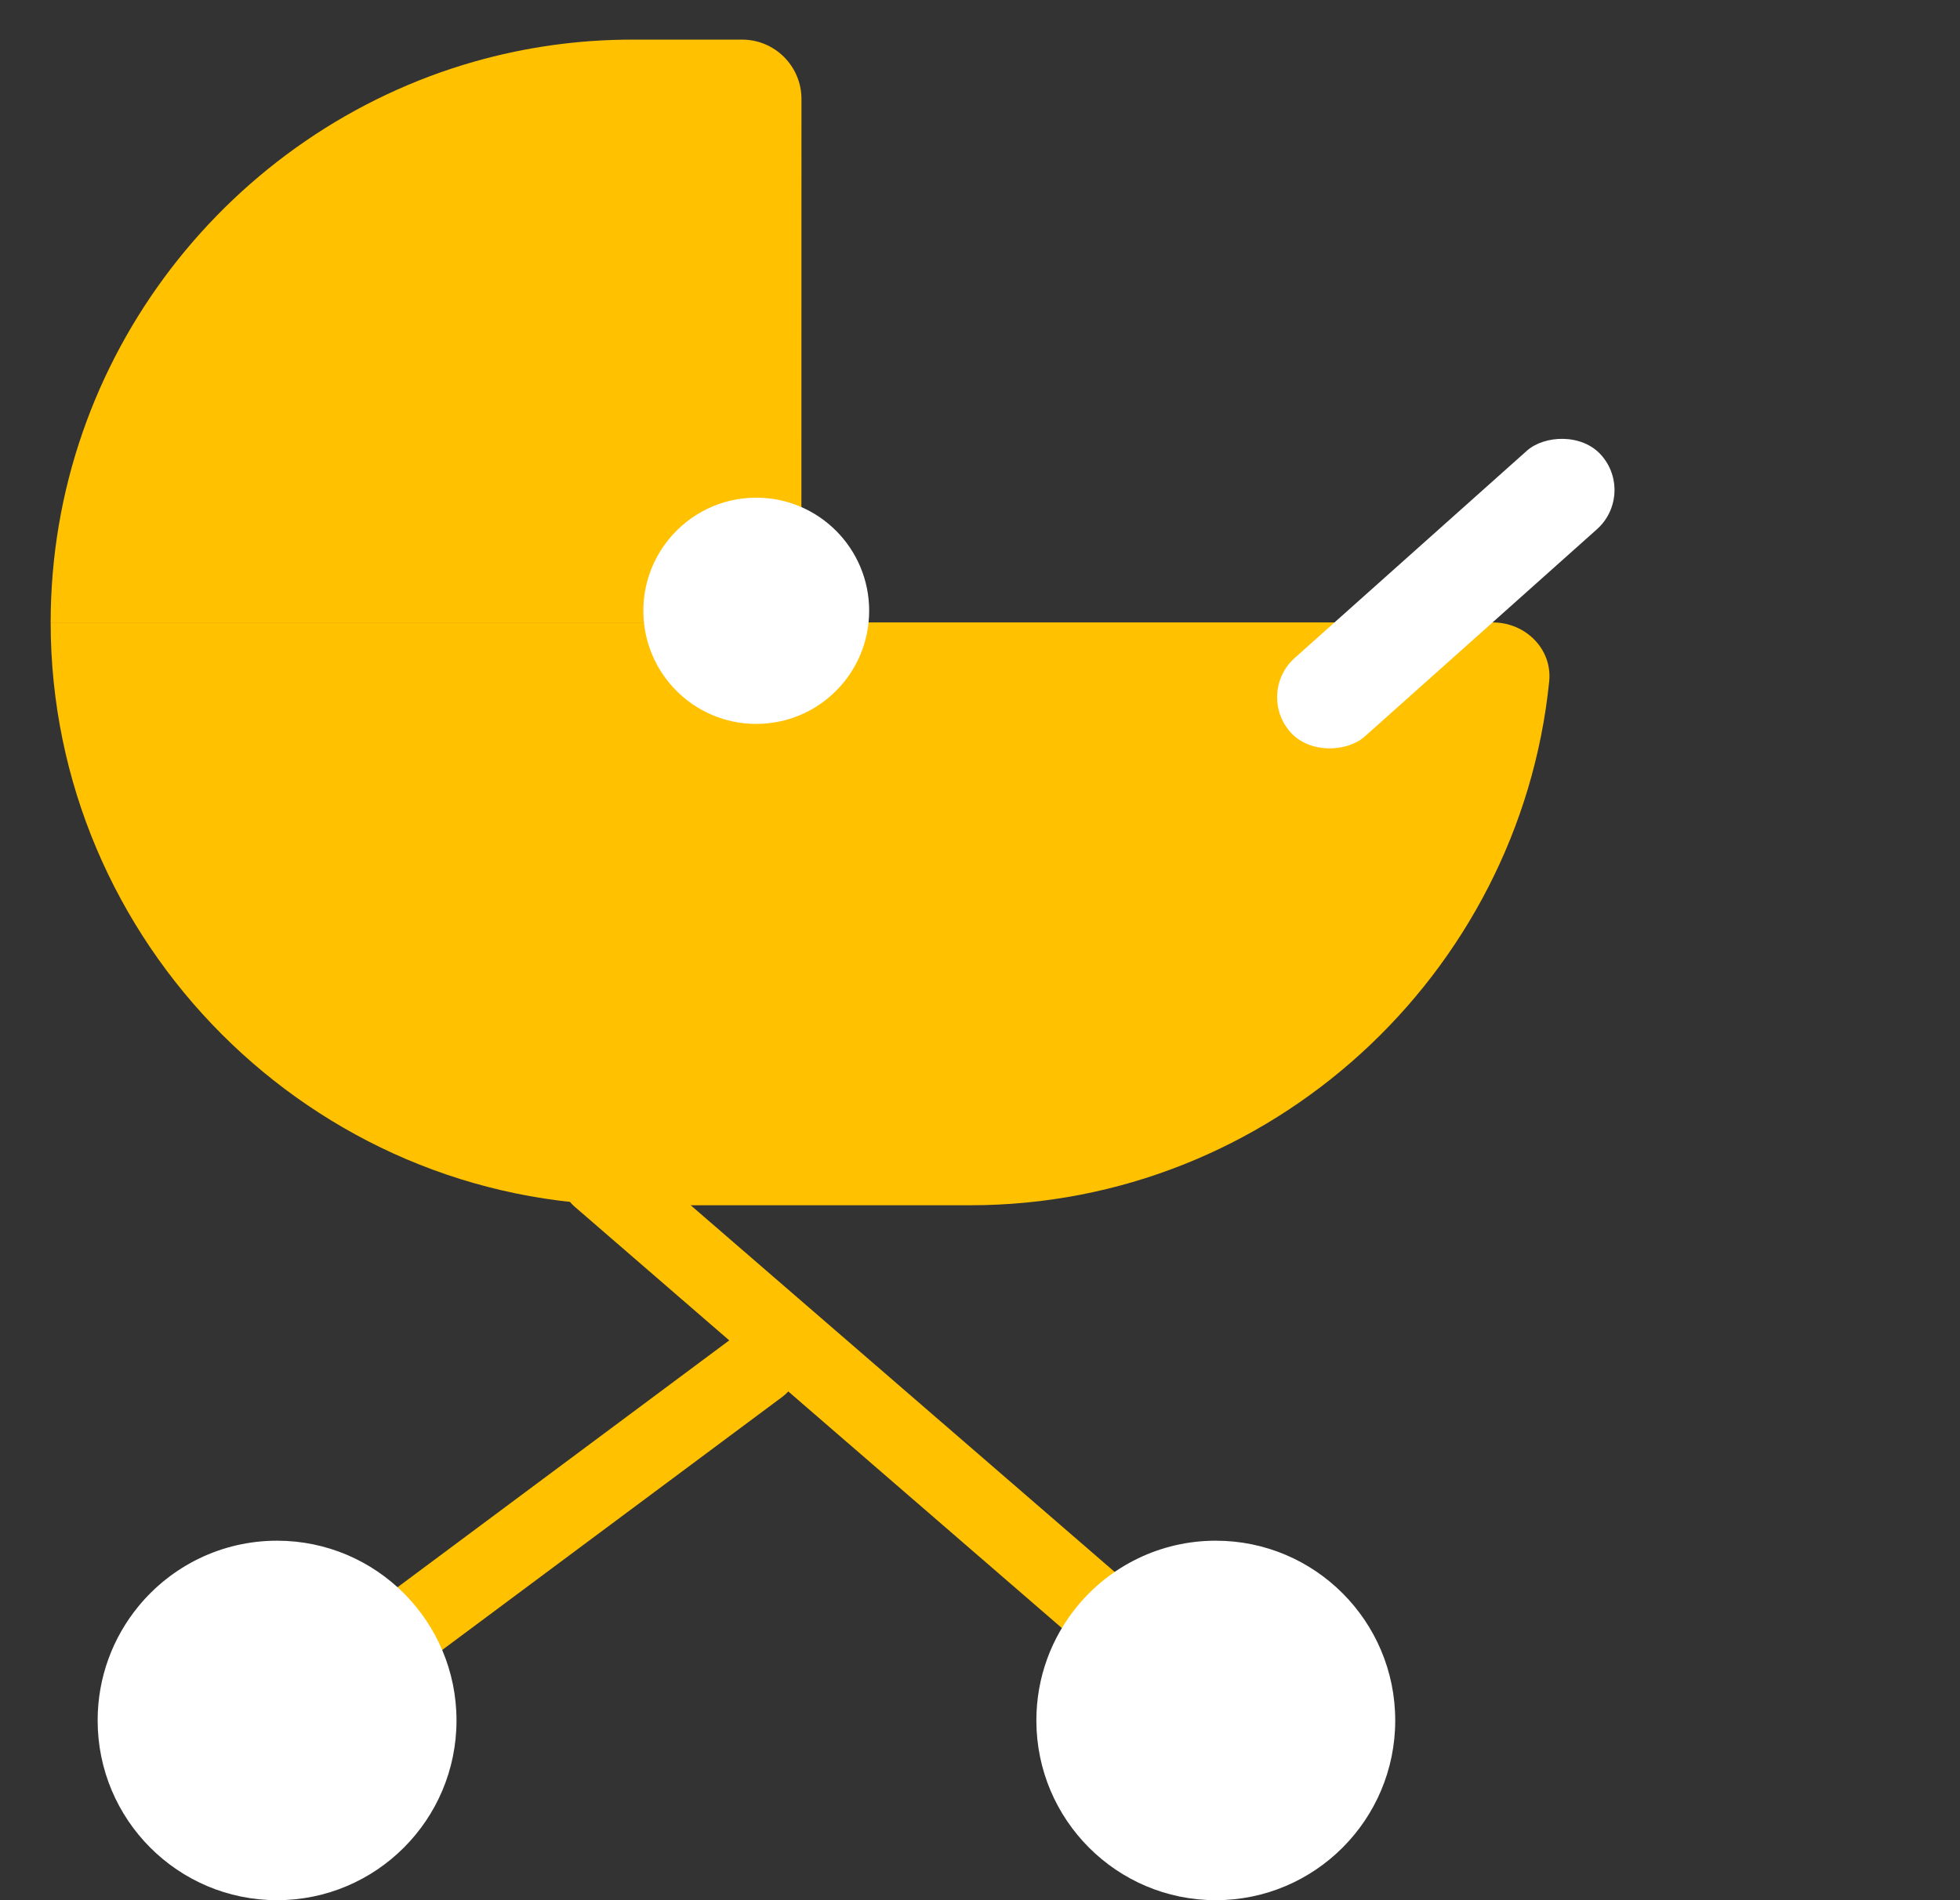 <svg width="33" height="32" viewBox="0 0 33 32" fill="none" xmlns="http://www.w3.org/2000/svg">
<rect x="0" y="0" width="33" height="32" fill="#333333" stroke="none"/>
<g clip-path="url(#clip0)">
<path d="M13.493 10.482H0.853C0.853 6.006 3.884 2.204 7.991 1.036C8.837 0.796 9.728 0.667 10.648 0.667H12.494C13.046 0.667 13.494 1.115 13.494 1.667L13.493 10.482Z" fill="#FFC100"/>
<path d="M0.853 10.482H13.493H25.134C25.686 10.482 26.14 10.931 26.083 11.48C25.58 16.414 21.39 20.297 16.339 20.297H10.648C5.261 20.297 0.853 15.88 0.853 10.482Z" fill="#FFC100"/>
<rect width="1.305" height="14.672" rx="0.652" transform="matrix(-0.736 0.677 0.756 0.654 10.13 19)" fill="#FFC100"/>
<rect width="1.306" height="9.814" rx="0.653" transform="matrix(-0.499 -0.866 -0.802 0.597 13.699 23.131)" fill="#FFC100"/>
<path d="M11.265 9.076C11.613 8.652 12.142 8.381 12.733 8.381C13.783 8.381 14.634 9.234 14.634 10.286C14.634 11.338 13.783 12.191 12.733 12.191C11.683 12.191 10.832 11.338 10.832 10.286C10.832 9.826 10.995 9.405 11.265 9.076Z" fill="white"/>
<path d="M18.136 27.051C18.69 26.376 19.53 25.946 20.47 25.946C22.138 25.946 23.491 27.301 23.491 28.973C23.491 30.645 22.138 32 20.47 32C18.802 32 17.449 30.645 17.449 28.973C17.449 28.243 17.707 27.574 18.136 27.051Z" fill="white"/>
<path d="M2.331 27.051C2.885 26.376 3.725 25.946 4.665 25.946C6.333 25.946 7.686 27.301 7.686 28.973C7.686 30.645 6.333 32 4.665 32C2.996 32 1.644 30.645 1.644 28.973C1.644 28.243 1.902 27.574 2.331 27.051Z" fill="white"/>
<rect width="1.772" height="7.011" rx="0.886" transform="matrix(-0.666 -0.746 -0.746 0.666 27.548 8.323)" fill="white"/>
</g>
<defs>
<clipPath id="clip0">
<rect width="31.934" height="32" transform="matrix(-1 0 0 1 32.122 0)" fill="white"/>
</clipPath>
</defs>
</svg>
